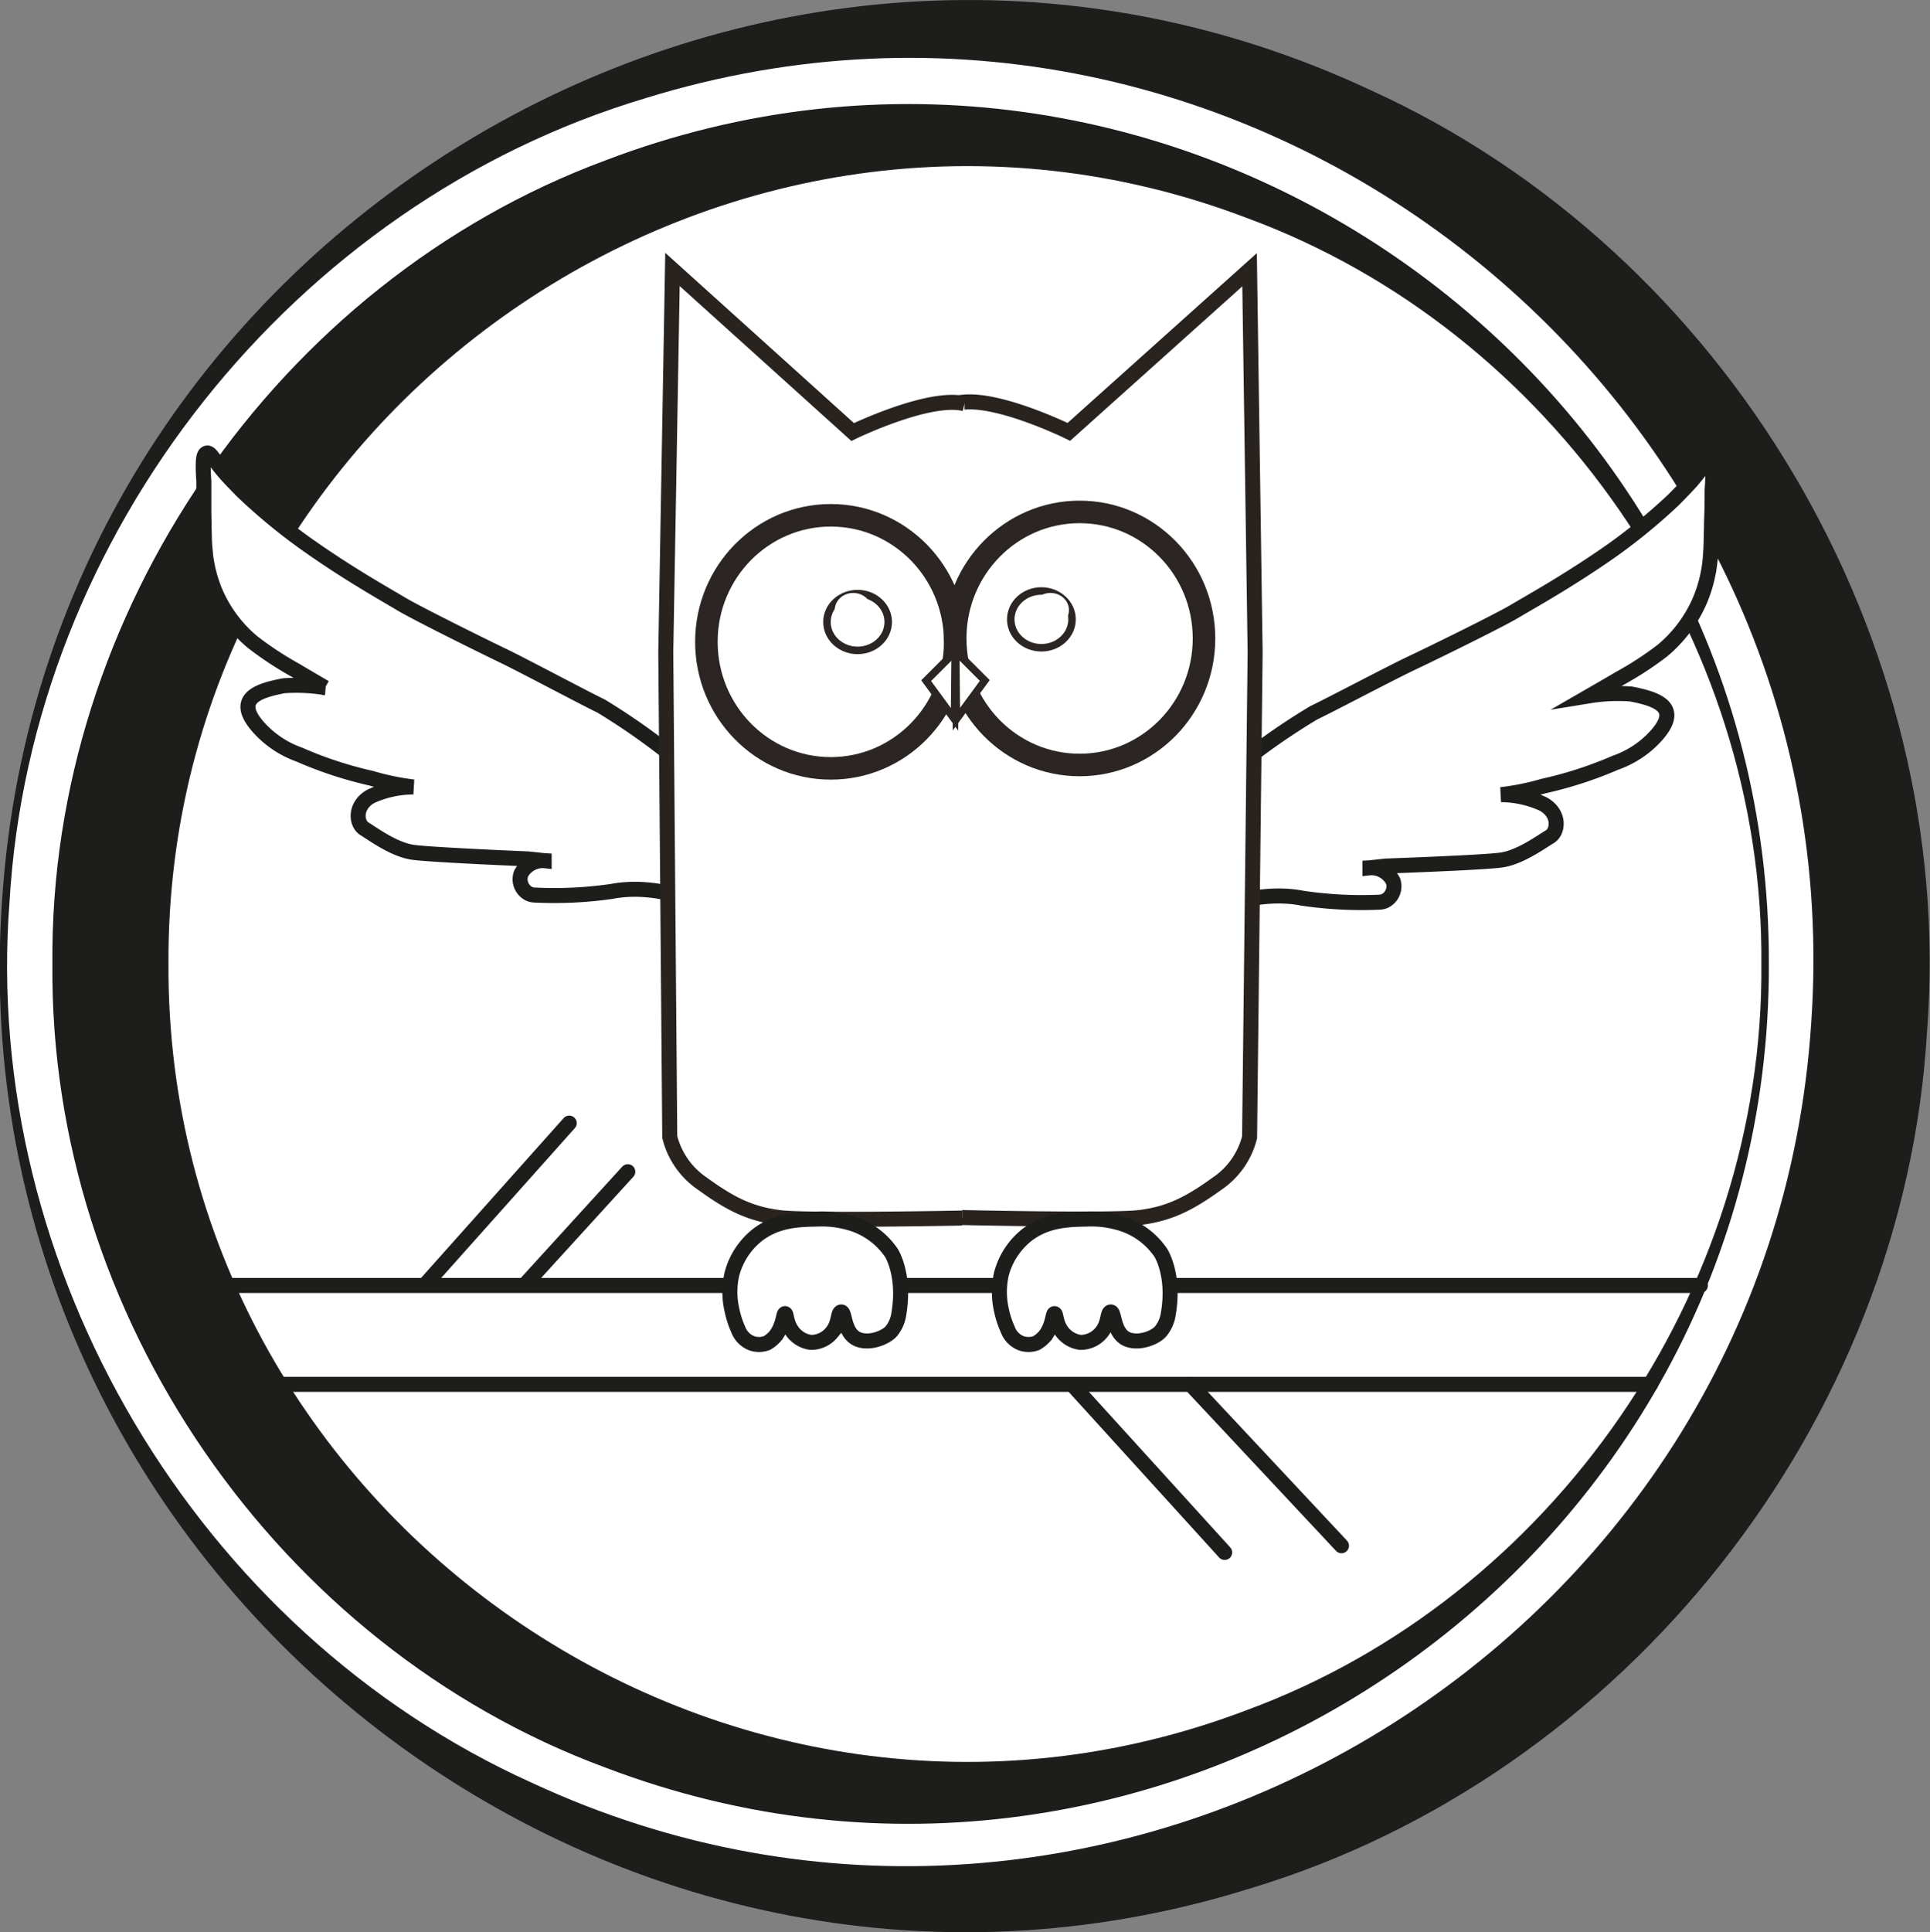 <svg xmlns="http://www.w3.org/2000/svg" viewBox="0 0 257.07 257.29"><rect x="0" y="0" width="257.07" height="257.29" fill="#808080" stroke="none"/><defs><style>.cls-1,.cls-3,.cls-4,.cls-5,.cls-6,.cls-7{fill:#fff;}.cls-2{fill:#1d1d1b;}.cls-3,.cls-4{stroke:#1d1d1b;}.cls-3,.cls-6,.cls-7{stroke-linecap:round;}.cls-3,.cls-4,.cls-5,.cls-6,.cls-7{stroke-miterlimit:10;}.cls-3,.cls-4,.cls-5{stroke-width:2px;}.cls-5{stroke:#292320;}.cls-6,.cls-7{stroke:#2b2523;}.cls-6{stroke-width:3px;}</style></defs><g id="Calque_1" data-name="Calque 1"><circle class="cls-1" cx="297.64" cy="306.73" r="124.38" transform="translate(-302.44 121.95) rotate(-45)"/><path class="cls-2" d="M173,298.35c5.78-89.24,101-146,182.26-108,47.51,21.56,78.15,73.16,74.15,125.29-3,52.2-40.29,99.23-90.27,114.23C253.57,456.53,166.81,387.57,173,298.35Zm1,.07c-3.75,48.87,25,97.24,69.6,117.36,76,35.32,165-17.8,170.38-101.22,5.82-83.38-75.2-147.94-155.29-123.12-46.86,14-81.86,58-84.69,107Z" transform="translate(-172.73 -178.36)"/><circle class="cls-1" cx="124.91" cy="128.38" r="110.2"/><path class="cls-2" d="M408.34,306.73c.23,79.52-80.57,135.41-155,107-43.69-16.17-74.08-60.3-73.63-107-.45-46.66,29.94-90.79,73.63-107,74.43-28.44,155.25,27.45,155,107Zm-1,0c.38-43.47-27.83-84.35-68.55-99.35-69-26.28-144,25.9-143.62,99.35-.33,73.46,74.57,125.64,143.62,99.36,40.72-15,68.93-55.88,68.55-99.36Z" transform="translate(-172.73 -178.36)"/></g><g id="Calque_4" data-name="Calque 4"><line class="cls-3" x1="143.1" y1="184.7" x2="163.12" y2="206.73"/><line class="cls-3" x1="158.57" y1="184.35" x2="178.68" y2="205.84"/><line class="cls-3" x1="75.82" y1="149.56" x2="56.76" y2="170.92"/><line class="cls-3" x1="83.62" y1="156.03" x2="70.01" y2="170.96"/><line class="cls-3" x1="33.44" y1="184.35" x2="219.86" y2="184.35"/><line class="cls-3" x1="28.54" y1="171.18" x2="226.49" y2="171.18"/></g><g id="Calque_3" data-name="Calque 3"><path class="cls-4" d="M265.6,298.39c.87-.06,3.23-.32,4.15-1.69.45-.68.19-1.34.17-2.52a23.81,23.81,0,0,0-1-5.73,14.83,14.83,0,0,0-4.9-8,89.5,89.5,0,0,0-11.23-8.07c-2.1-1-10.4-5.43-13.07-6.71s-11.52-5.66-13.63-6.93-7.22-4.11-12.92-8.19a76.58,76.58,0,0,1-8.12-6.73c-1.72-1.74-2.26-2.37-2.26-2.37-1.6-1.81-2-2.83-2.47-2.76s-.64.73-.44,3.78c0,1,0,2.34,0,4,.06,3.8.09,4.31.14,4.83a18.52,18.52,0,0,0,1.35,5.81,17.83,17.83,0,0,0,5,6.75,44.79,44.79,0,0,0,5.72,3.76c1.3.78,3.93,2.31,3.93,2.31a23.43,23.43,0,0,0-5.49-.25c-3.29.63-6.76,1.65-3.41,5.48a13.2,13.2,0,0,0,5.48,3.69,52.54,52.54,0,0,0,9.56,3.14,34.1,34.1,0,0,0,5.63,1.17,13.63,13.63,0,0,0-5.64,1.23c-2.26,1.25-2,3.66-.86,4.35s3.93,2.77,6.46,3.12,15.35.88,15.35.88l2.11.23a3.26,3.26,0,0,0-3.08,1.75,2.17,2.17,0,0,0,1.11,2.68,2,2,0,0,0,.69.15,53.57,53.57,0,0,0,10.26-.48C256.68,296.59,260.37,296.53,265.6,298.39Z" transform="translate(-172.73 -178.36)"/><path class="cls-4" d="M334.8,299.24c-.87-.07-3.23-.33-4.14-1.71-.45-.68-.18-1.33-.16-2.52a23.9,23.9,0,0,1,1-5.72,14.8,14.8,0,0,1,4.93-8,89.88,89.88,0,0,1,11.27-8c2.11-1,10.42-5.39,13.1-6.65s11.55-5.61,13.66-6.87,7.24-4.08,13-8.13a76.81,76.81,0,0,0,8.15-6.69c1.73-1.74,2.27-2.36,2.27-2.36,1.61-1.8,2-2.83,2.48-2.75s.63.73.42,3.78c0,1,0,2.34-.07,4-.07,3.8-.1,4.31-.16,4.83a18.34,18.34,0,0,1-1.37,5.8,17.94,17.94,0,0,1-5,6.73,44.17,44.17,0,0,1-5.74,3.74c-1.3.77-3.94,2.29-3.94,2.29a23.25,23.25,0,0,1,5.49-.23c3.29.64,6.75,1.69,3.38,5.5a13.15,13.15,0,0,1-5.49,3.66,52.65,52.65,0,0,1-9.58,3.1,33.52,33.52,0,0,1-5.63,1.14,13.65,13.65,0,0,1,5.63,1.26c2.25,1.26,2,3.67.85,4.35s-3.95,2.75-6.48,3.1-15.36.8-15.36.8l-2.11.23a3.26,3.26,0,0,1,3.08,1.76,2.17,2.17,0,0,1-1.12,2.67,2,2,0,0,1-.69.15,53.7,53.7,0,0,1-10.27-.53C343.73,297.49,340,297.4,334.8,299.24Z" transform="translate(-172.73 -178.36)"/><path class="cls-5" d="M300.21,340.48s20.76.48,24.42,0,6.27-1.65,10.14-4.45a10.57,10.57,0,0,0,4.4-6.22l.74-64.53-.74-51L315.1,235.87s-10.16-5-14.89-3.81" transform="translate(-172.73 -178.36)"/><path class="cls-5" d="M300.87,340.56s-20.75.42-24.42-.07-6.26-1.67-10.12-4.48a10.62,10.62,0,0,1-4.39-6.24l-.53-64.53.89-51,24,21.65s10.18-4.94,14.9-3.77" transform="translate(-172.73 -178.36)"/><ellipse class="cls-6" cx="110.66" cy="85.92" rx="13.13" ry="12.17"/><ellipse class="cls-6" cx="144.01" cy="85.67" rx="13.13" ry="12.17"/><ellipse class="cls-6" cx="110.66" cy="85.47" rx="16.57" ry="16.85"/><ellipse class="cls-6" cx="143.8" cy="85.02" rx="16.57" ry="16.85"/><polygon class="cls-7" points="127.14 95.79 127.14 95.79 123.36 90.64 127.23 86.77 127.14 95.79"/><polygon class="cls-7" points="127.39 95.77 127.39 95.77 131.17 90.62 127.3 86.75 127.39 95.77"/><ellipse class="cls-7" cx="138.71" cy="82.48" rx="4.08" ry="3.78"/><ellipse class="cls-1" cx="139.92" cy="81.24" rx="2.46" ry="2.28"/><ellipse class="cls-7" cx="114.23" cy="82.83" rx="4.08" ry="3.78"/><ellipse class="cls-1" cx="113.65" cy="81.24" rx="2.46" ry="2.28"/><path class="cls-4" d="M274.87,357.21a3,3,0,0,1-1.94.05,3.12,3.12,0,0,1-1.86-1.83,12.61,12.61,0,0,1-.85-2.64,10.6,10.6,0,0,1,0-4.77,9.8,9.8,0,0,1,3.38-5.19c2.58-2,5.48-2.09,7.94-2.13a13.27,13.27,0,0,1,4.09.43,10,10,0,0,1,5.84,4.08s1.84,2.89,1,8a4.72,4.72,0,0,1-1,2.4l-.14.15c-1,.95-3.29,1.64-4.68.77-1.55-1-1.36-3.49-1.87-3.46s-.21,1.54-1.3,2.78a3.54,3.54,0,0,1-2.75,1.27,3.63,3.63,0,0,1-2.61-1.69c-.69-1.06-.6-2.14-.83-2.14s-.2,1.63-1.3,3A4.18,4.18,0,0,1,274.87,357.21Z" transform="translate(-172.73 -178.36)"/><path class="cls-4" d="M310.77,357.21a3,3,0,0,1-1.95.05,3.09,3.09,0,0,1-1.85-1.83,12.55,12.55,0,0,1-.86-2.64,10.9,10.9,0,0,1,0-4.77,9.86,9.86,0,0,1,3.38-5.19c2.58-2,5.48-2.09,7.94-2.13a13.24,13.24,0,0,1,4.09.43,9.92,9.92,0,0,1,5.84,4.08s1.85,2.89,1,8a4.84,4.84,0,0,1-1,2.4l-.14.15c-.95.95-3.29,1.64-4.68.77-1.54-1-1.36-3.49-1.86-3.46s-.22,1.54-1.3,2.78a3.56,3.56,0,0,1-2.75,1.27,3.65,3.65,0,0,1-2.62-1.69c-.68-1.06-.59-2.14-.83-2.14s-.2,1.63-1.29,3A4.55,4.55,0,0,1,310.77,357.21Z" transform="translate(-172.73 -178.36)"/></g></svg>